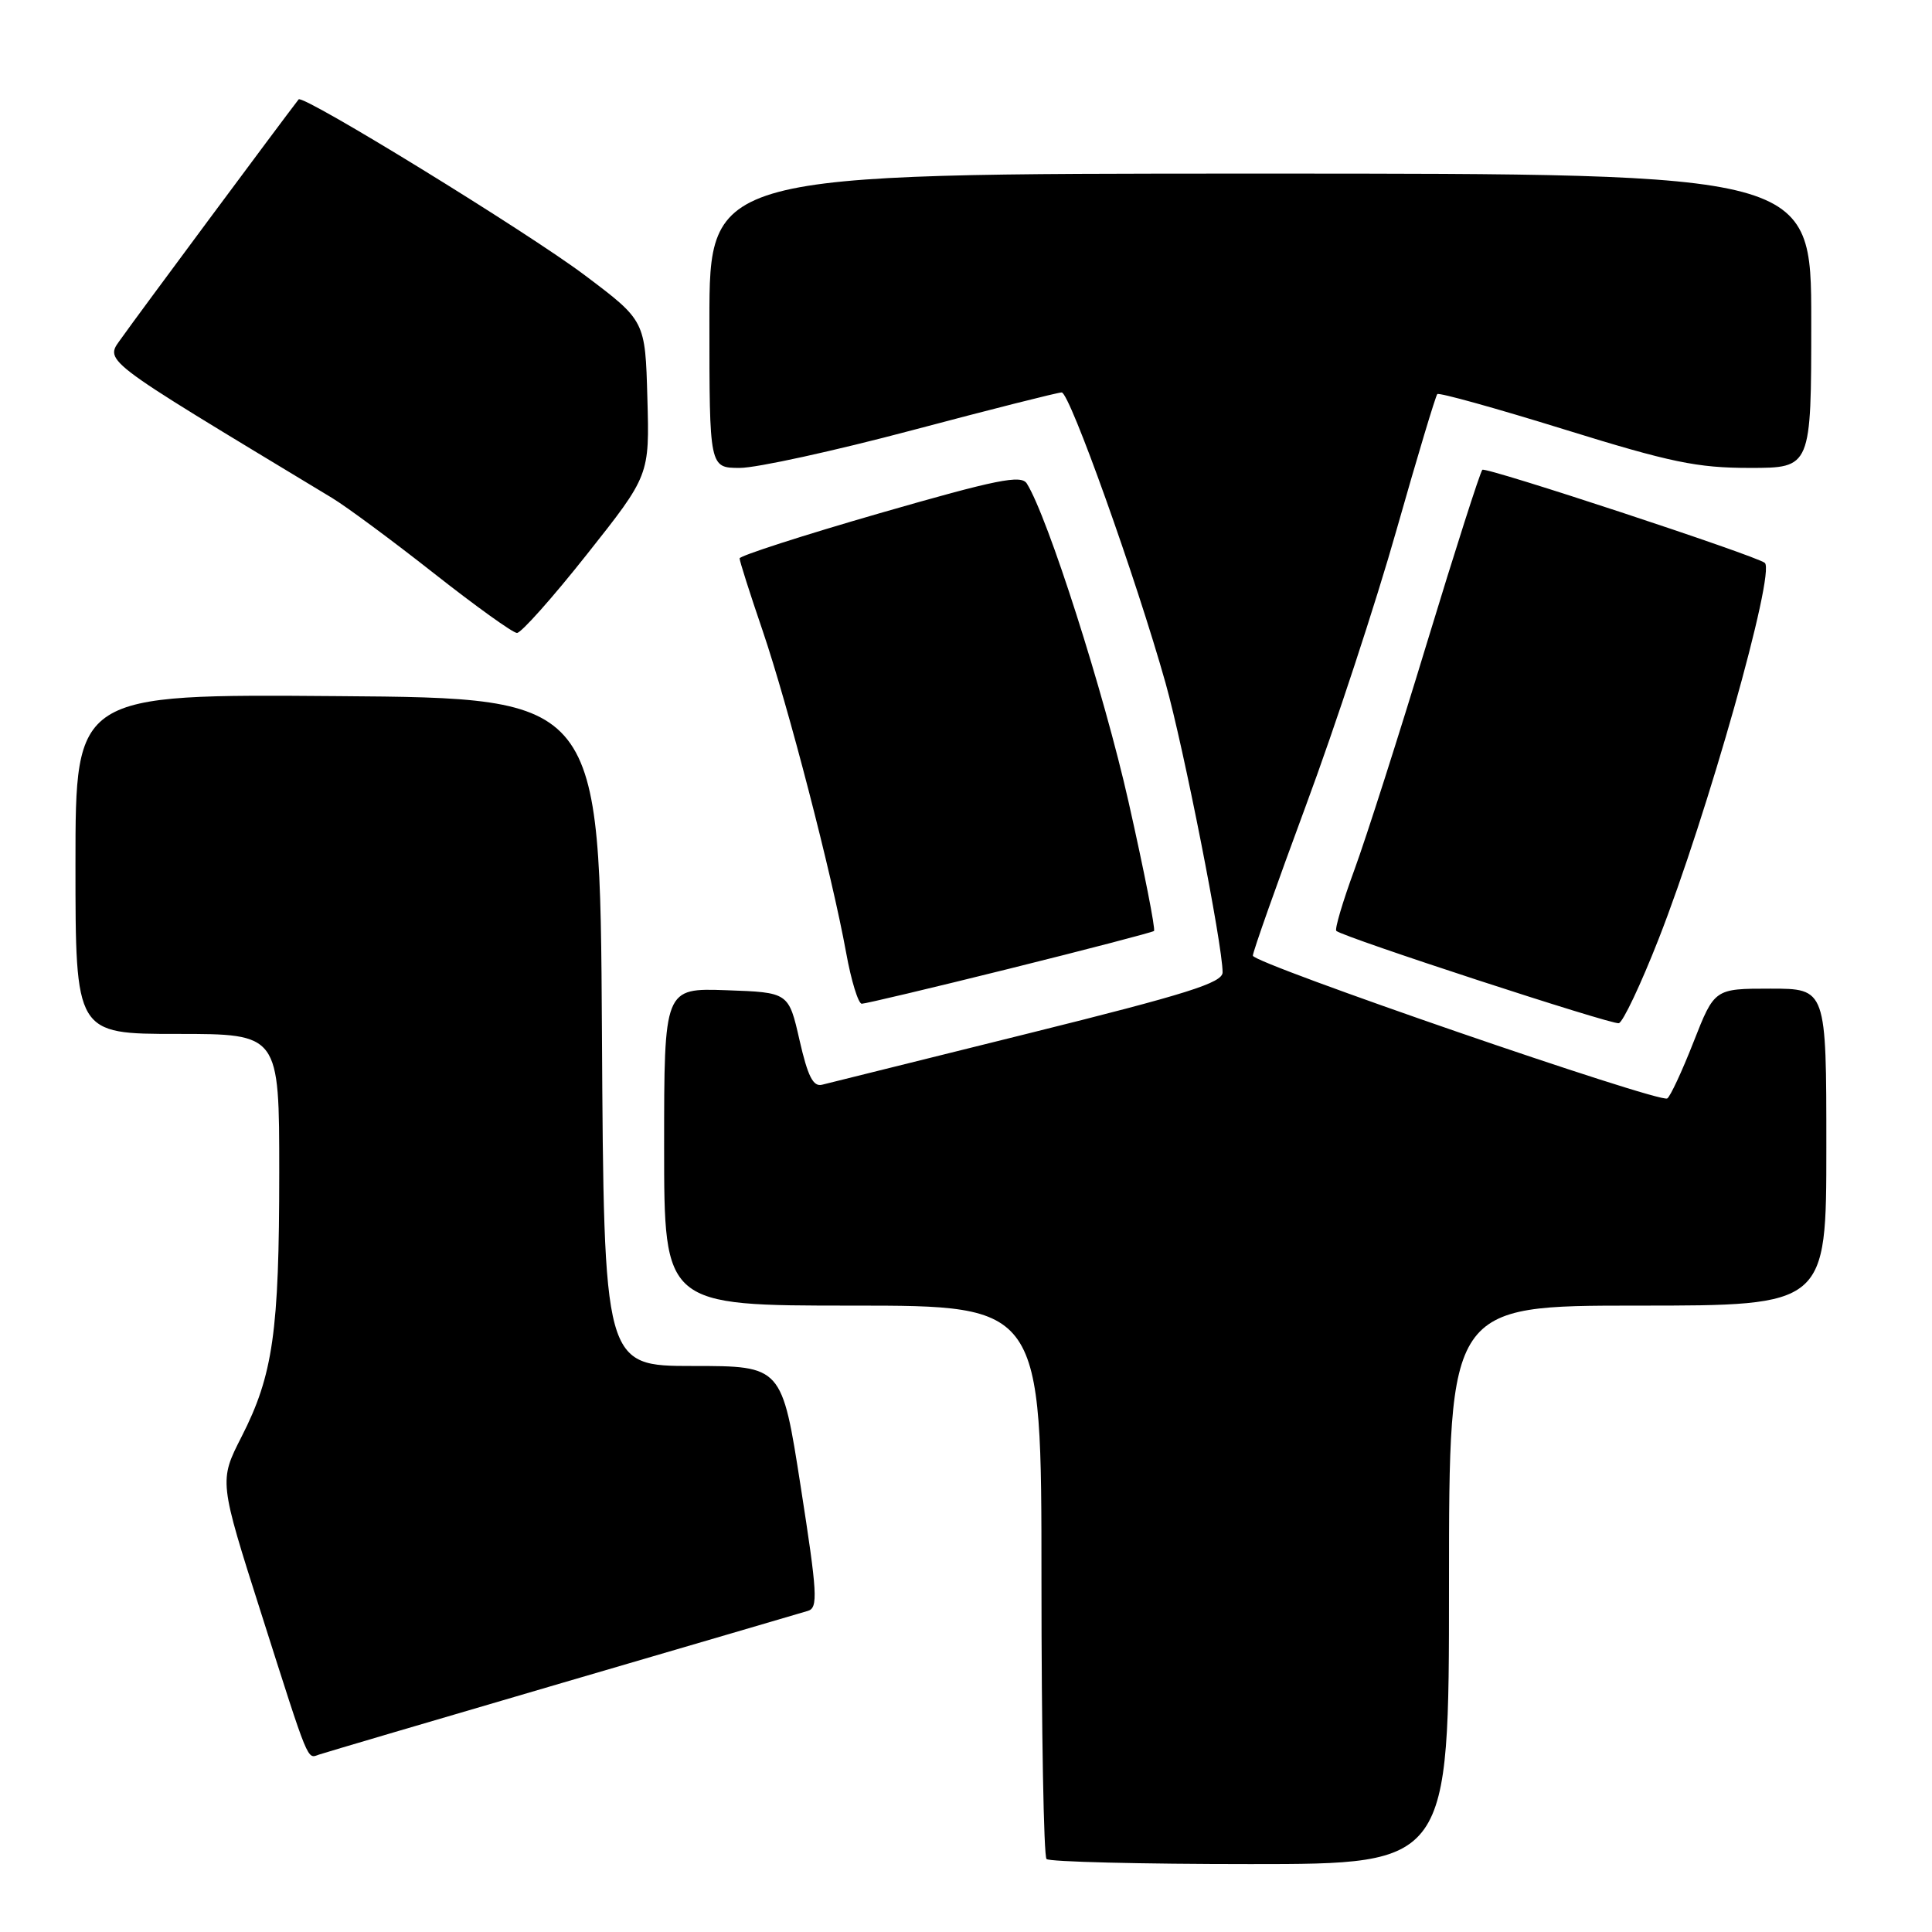 <?xml version="1.0" encoding="UTF-8" standalone="no"?>
<!DOCTYPE svg PUBLIC "-//W3C//DTD SVG 1.1//EN" "http://www.w3.org/Graphics/SVG/1.1/DTD/svg11.dtd" >
<svg xmlns="http://www.w3.org/2000/svg" xmlns:xlink="http://www.w3.org/1999/xlink" version="1.1" viewBox="0 0 256 256">
 <g >
 <path fill="currentColor"
d=" M 192.00 210.00 C 192.00 173.00 192.00 173.00 217.00 173.00 C 242.00 173.00 242.00 173.00 242.00 152.00 C 242.00 131.00 242.00 131.00 234.59 131.00 C 227.18 131.00 227.18 131.00 224.41 138.05 C 222.89 141.93 221.32 145.30 220.92 145.55 C 219.87 146.20 166.01 127.65 166.01 126.63 C 166.00 126.15 169.17 117.20 173.04 106.74 C 176.92 96.28 182.33 79.82 185.06 70.17 C 187.80 60.52 190.23 52.44 190.45 52.22 C 190.68 51.99 198.25 54.10 207.28 56.90 C 221.36 61.27 224.87 62.00 231.85 62.00 C 240.00 62.00 240.00 62.00 240.00 42.50 C 240.00 23.00 240.00 23.00 167.00 23.00 C 94.00 23.00 94.00 23.00 94.00 42.50 C 94.00 62.00 94.00 62.00 98.04 62.00 C 100.26 62.00 110.55 59.75 120.90 57.00 C 131.26 54.25 140.16 52.00 140.68 52.00 C 141.74 52.00 150.53 76.61 154.44 90.50 C 156.84 99.05 162.00 125.20 162.00 128.84 C 162.00 130.23 157.33 131.70 136.25 136.94 C 122.09 140.46 109.80 143.51 108.94 143.73 C 107.75 144.04 107.04 142.64 105.94 137.82 C 104.50 131.50 104.50 131.50 96.25 131.21 C 88.00 130.92 88.00 130.92 88.00 151.96 C 88.00 173.00 88.00 173.00 113.00 173.00 C 138.00 173.00 138.00 173.00 138.00 209.33 C 138.00 229.32 138.30 245.97 138.67 246.33 C 139.03 246.70 151.18 247.00 165.67 247.00 C 192.00 247.00 192.00 247.00 192.00 210.00 Z  M 74.50 222.99 C 91.55 218.00 106.20 213.71 107.05 213.45 C 108.42 213.05 108.31 211.16 106.10 197.00 C 103.61 181.00 103.61 181.00 91.82 181.00 C 80.02 181.00 80.02 181.00 79.76 136.75 C 79.50 92.50 79.50 92.50 44.75 92.24 C 10.00 91.97 10.00 91.97 10.00 114.49 C 10.00 137.00 10.00 137.00 23.50 137.00 C 37.00 137.00 37.00 137.00 37.00 155.36 C 37.00 176.46 36.18 182.20 32.01 190.37 C 29.02 196.24 29.02 196.24 34.64 213.87 C 41.03 233.94 40.67 233.05 42.28 232.49 C 42.95 232.26 57.45 227.98 74.50 222.99 Z  M 219.77 124.44 C 226.23 107.98 235.32 75.75 233.84 74.58 C 232.61 73.60 196.85 61.82 196.42 62.25 C 196.13 62.54 192.83 72.84 189.09 85.14 C 185.36 97.44 181.03 110.98 179.47 115.24 C 177.91 119.49 176.83 123.14 177.07 123.35 C 178.04 124.20 213.58 135.81 214.50 135.58 C 215.05 135.45 217.42 130.43 219.77 124.44 Z  M 133.77 128.35 C 144.07 125.79 152.68 123.54 152.91 123.36 C 153.13 123.17 151.62 115.48 149.54 106.26 C 146.28 91.77 138.84 68.50 136.06 64.07 C 135.31 62.88 132.10 63.53 116.58 68.00 C 106.36 70.95 98.00 73.65 98.00 73.99 C 98.00 74.34 99.37 78.65 101.05 83.56 C 104.43 93.50 110.23 115.86 112.12 126.25 C 112.79 129.96 113.73 133.00 114.19 133.00 C 114.66 133.00 123.47 130.91 133.77 128.35 Z  M 77.78 73.44 C 86.07 62.98 86.07 62.98 85.78 52.74 C 85.50 42.50 85.50 42.50 77.50 36.48 C 69.93 30.78 40.12 12.46 39.57 13.17 C 37.36 16.02 17.82 42.34 16.23 44.62 C 13.86 48.01 12.35 46.85 44.00 65.98 C 45.92 67.14 52.00 71.64 57.50 75.97 C 63.00 80.30 67.95 83.86 68.50 83.87 C 69.05 83.88 73.23 79.19 77.78 73.44 Z "/>
</g>
</svg>